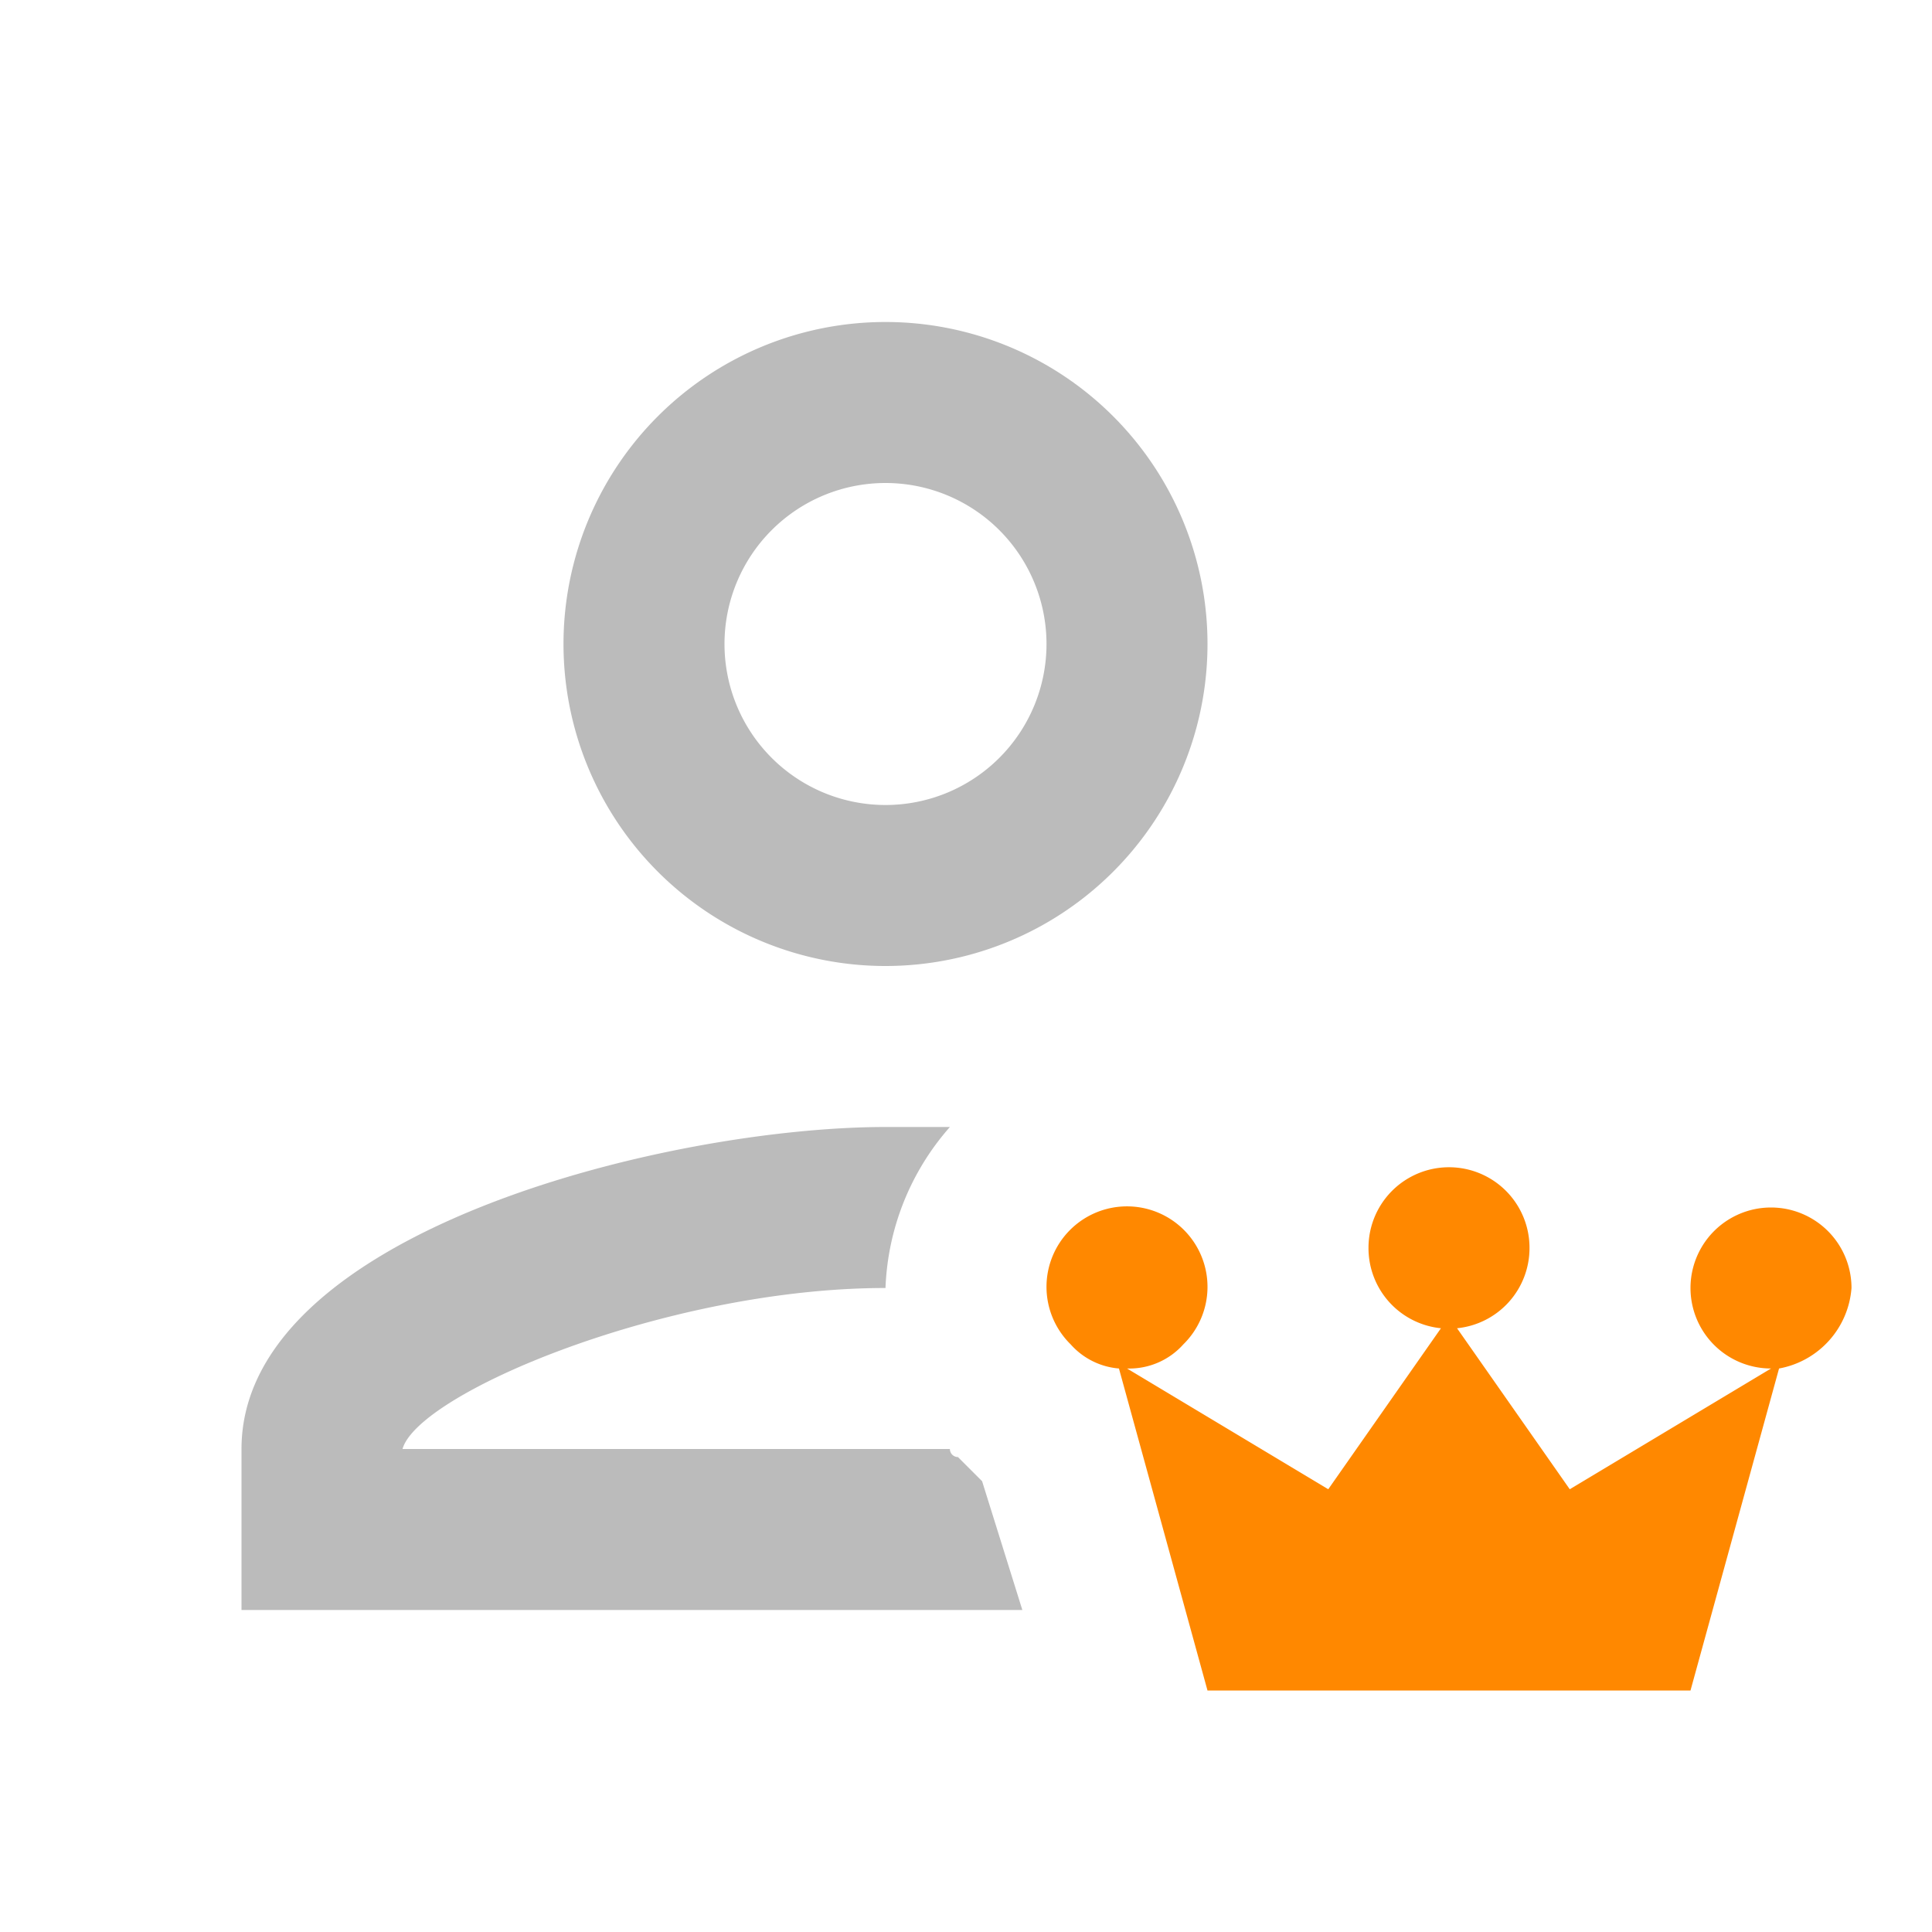 <svg xmlns="http://www.w3.org/2000/svg" viewBox="0 0 24 24"><path d="M12.7,20H3V18c0-2.7,5.3-4,8-4h.8a3.2,3.2,0,0,0-.8,2h0c-2.7,0-5.8,1.3-6,2h6.8a.1.1,0,0,0,.1.1l.3.3ZM11,12a4,4,0,1,1,4-4,4,4,0,0,1-4,4m0-6a2,2,0,1,0,2,2,2,2,0,0,0-2-2" fill="#bbb"/><path d="M23,16a1,1,0,0,0-2,0,1,1,0,0,0,1,1l-2.5,1.5-1.4-2a1,1,0,0,0,.9-1,1,1,0,0,0-2,0,1,1,0,0,0,.9,1l-1.4,2L14,17a.9.9,0,0,0,.7-.3,1,1,0,1,0-1.4,0,.9.9,0,0,0,.6.3L15,21h6l1.1-4a1.1,1.1,0,0,0,.9-1" fill="#f80"/></svg>